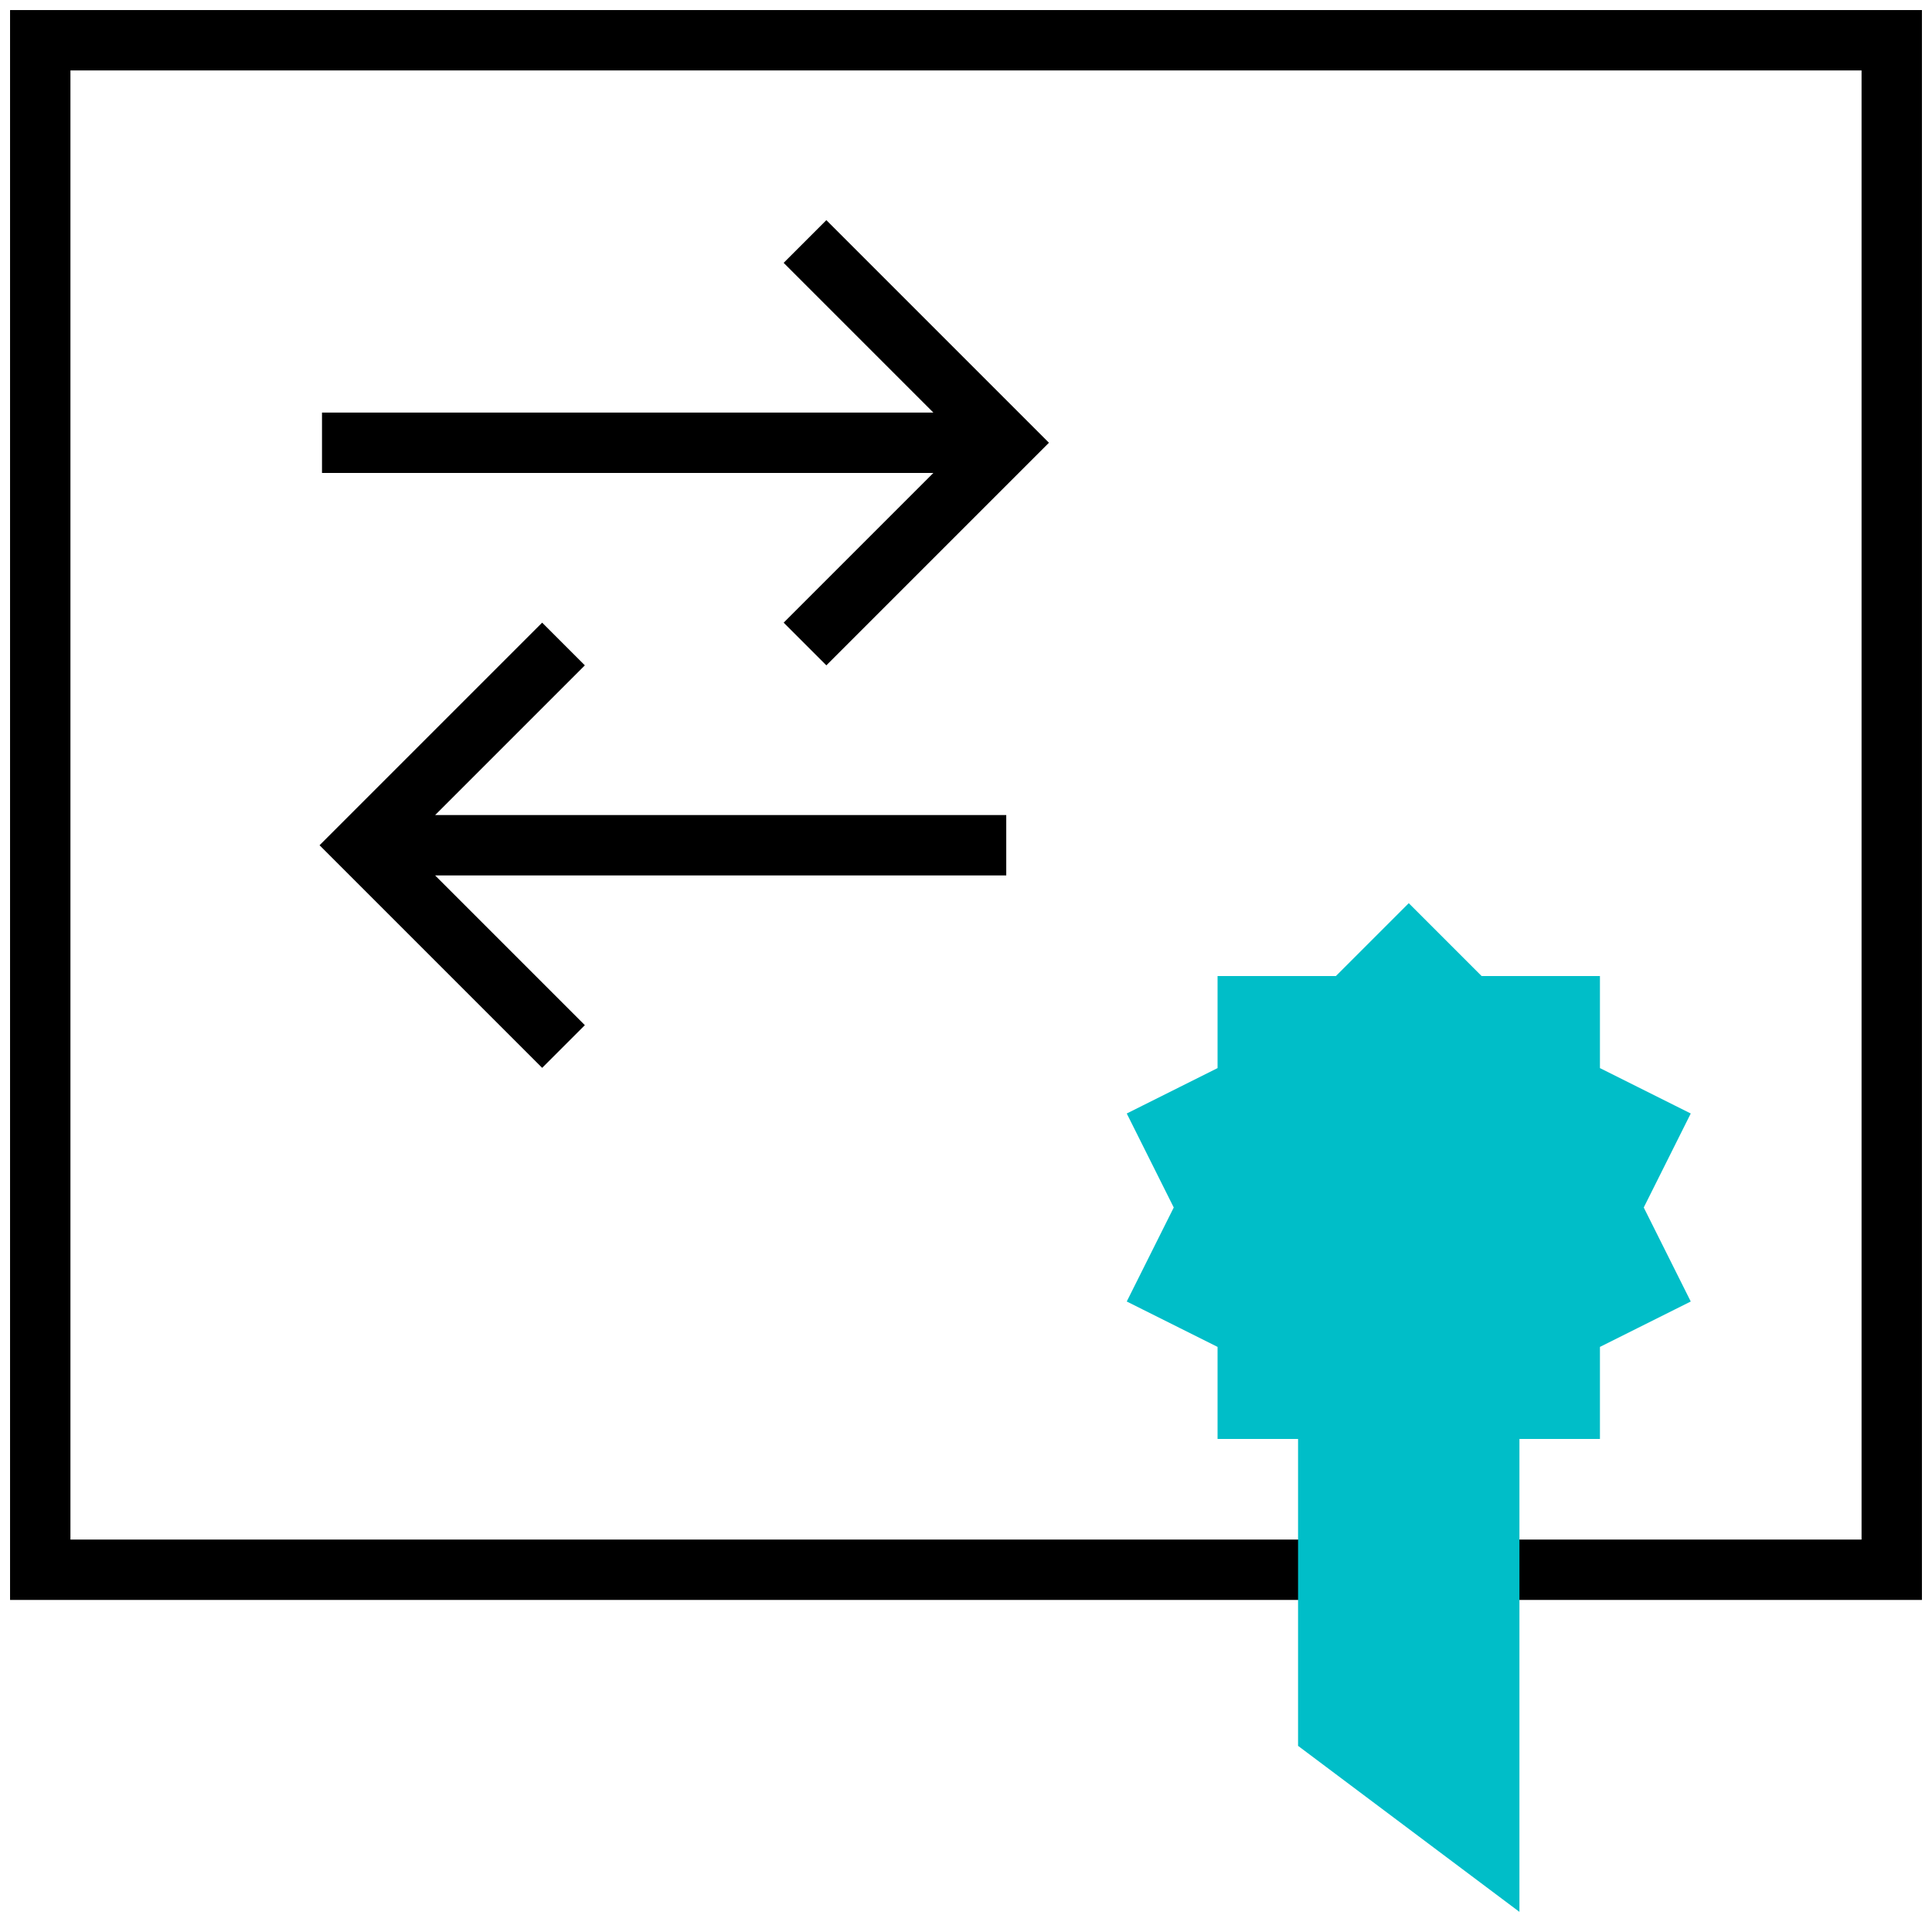 <svg xmlns="http://www.w3.org/2000/svg" viewBox="0 0 48 48"><path fill="none" stroke="currentColor" stroke-miterlimit="10" stroke-width="1.5" d="M1 1h46v38H1z"/><path fill="#00bec8" stroke="#00bec8" stroke-miterlimit="10" stroke-width="1.5" d="M41 28l-2-1v-2h-2.5L35 23.5 33.5 25H31v2l-2 1 1 2-1 2 2 1v2h2v8l4 3V35h2v-2l2-1-1-2 1-2z"/><path fill="none" stroke="currentColor" stroke-miterlimit="10" stroke-width="1.5" d="M24 11H8M20 6l5 5-5 5M9 21h16M14 16l-5 5 5 5"/></svg>